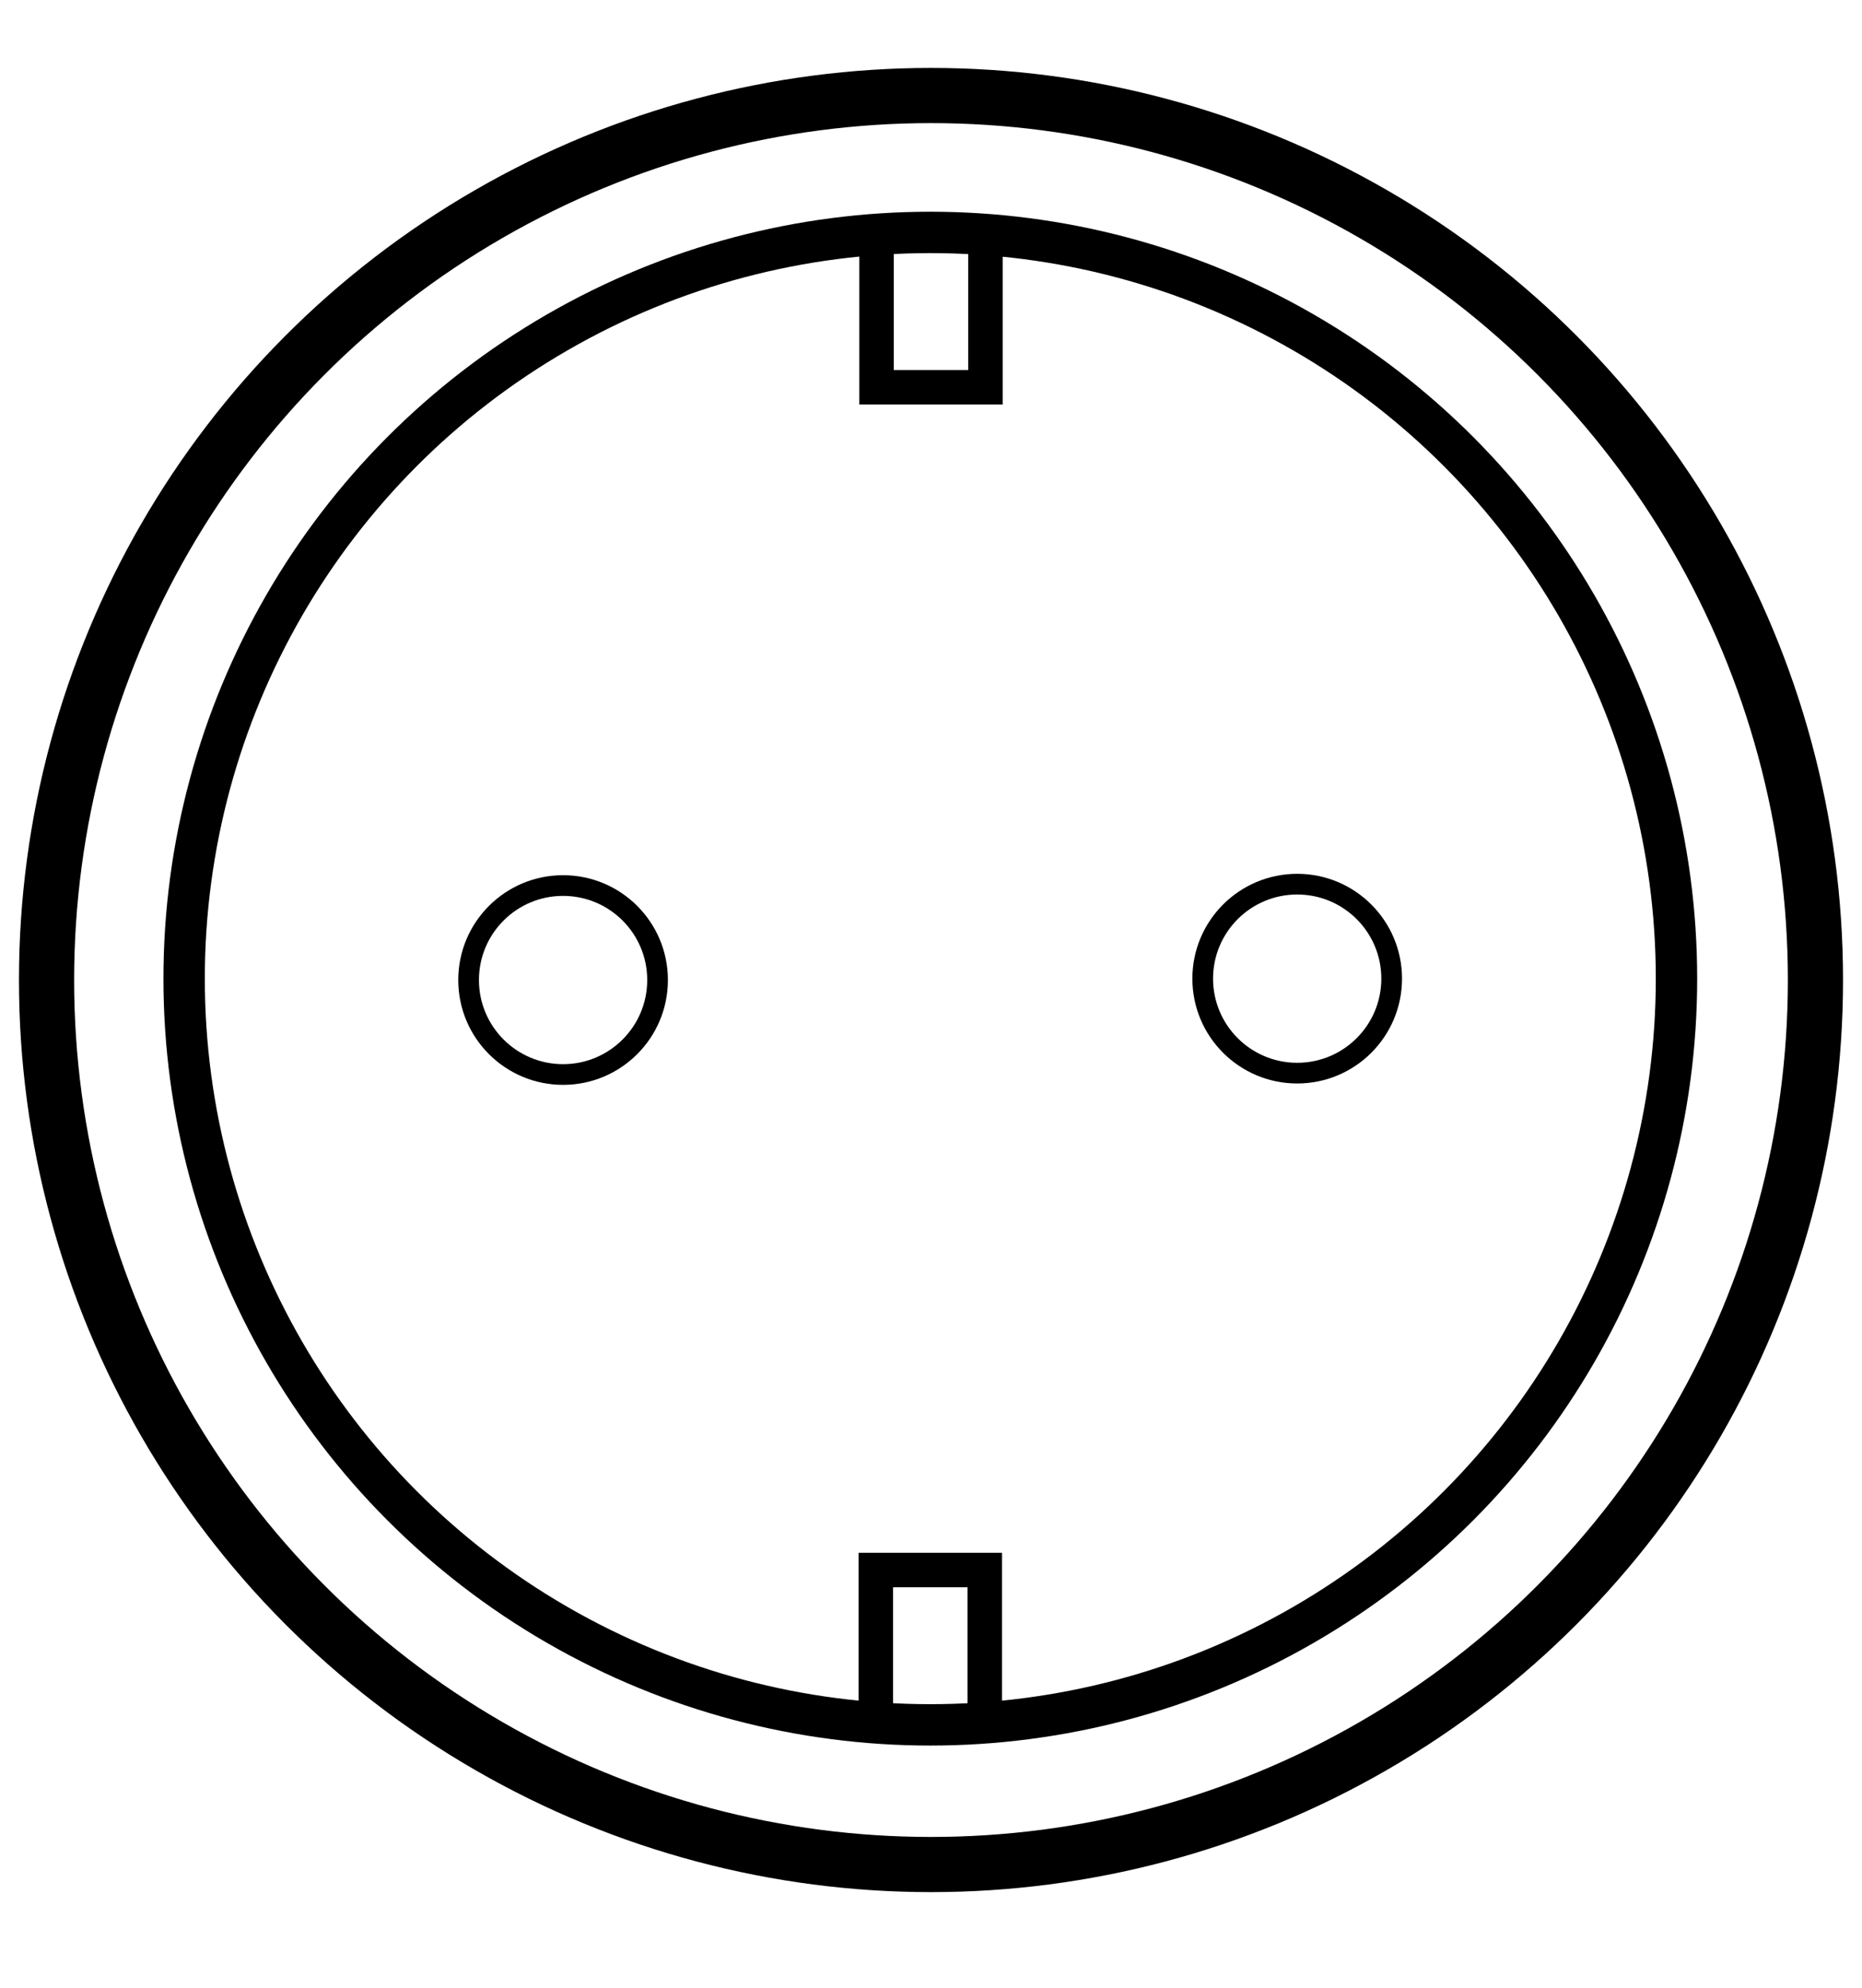 <?xml version="1.0" encoding="utf-8"?>
<!-- Generator: Adobe Illustrator 19.0.0, SVG Export Plug-In . SVG Version: 6.00 Build 0)  -->
<svg version="1.1" id="Layer_2" xmlns="http://www.w3.org/2000/svg" xmlns:xlink="http://www.w3.org/1999/xlink" x="0px" y="0px"
	 viewBox="0 0 540 576.6" style="enable-background:new 0 0 540 576.6;" xml:space="preserve">
<style type="text/css">
	.st0{fill:none;stroke:#000000;stroke-width:16;stroke-miterlimit:10;}
	.st1{fill:none;stroke:#000000;stroke-width:12;stroke-miterlimit:10;}
	.st2{fill:none;stroke:#000000;stroke-width:6;stroke-miterlimit:10;}
	.st3{fill:none;stroke:#000000;stroke-width:10;stroke-miterlimit:10;}
</style>
<circle id="XMLID_6_" class="st0" cx="270" cy="284.2" r="256.5"/>
<circle id="XMLID_4_" class="st1" cx="269.8" cy="283.8" r="216.4"/>
<circle id="XMLID_1_" class="st2" cx="163.3" cy="284.2" r="27.4"/>
<circle id="XMLID_3_" class="st2" cx="376.2" cy="283.8" r="27.4"/>
<rect id="XMLID_5_" x="254.2" y="67.5" class="st3" width="31.6" height="44.8"/>
<rect id="XMLID_7_" x="254" y="455.3" class="st3" width="31.6" height="44.8"/>
</svg>
